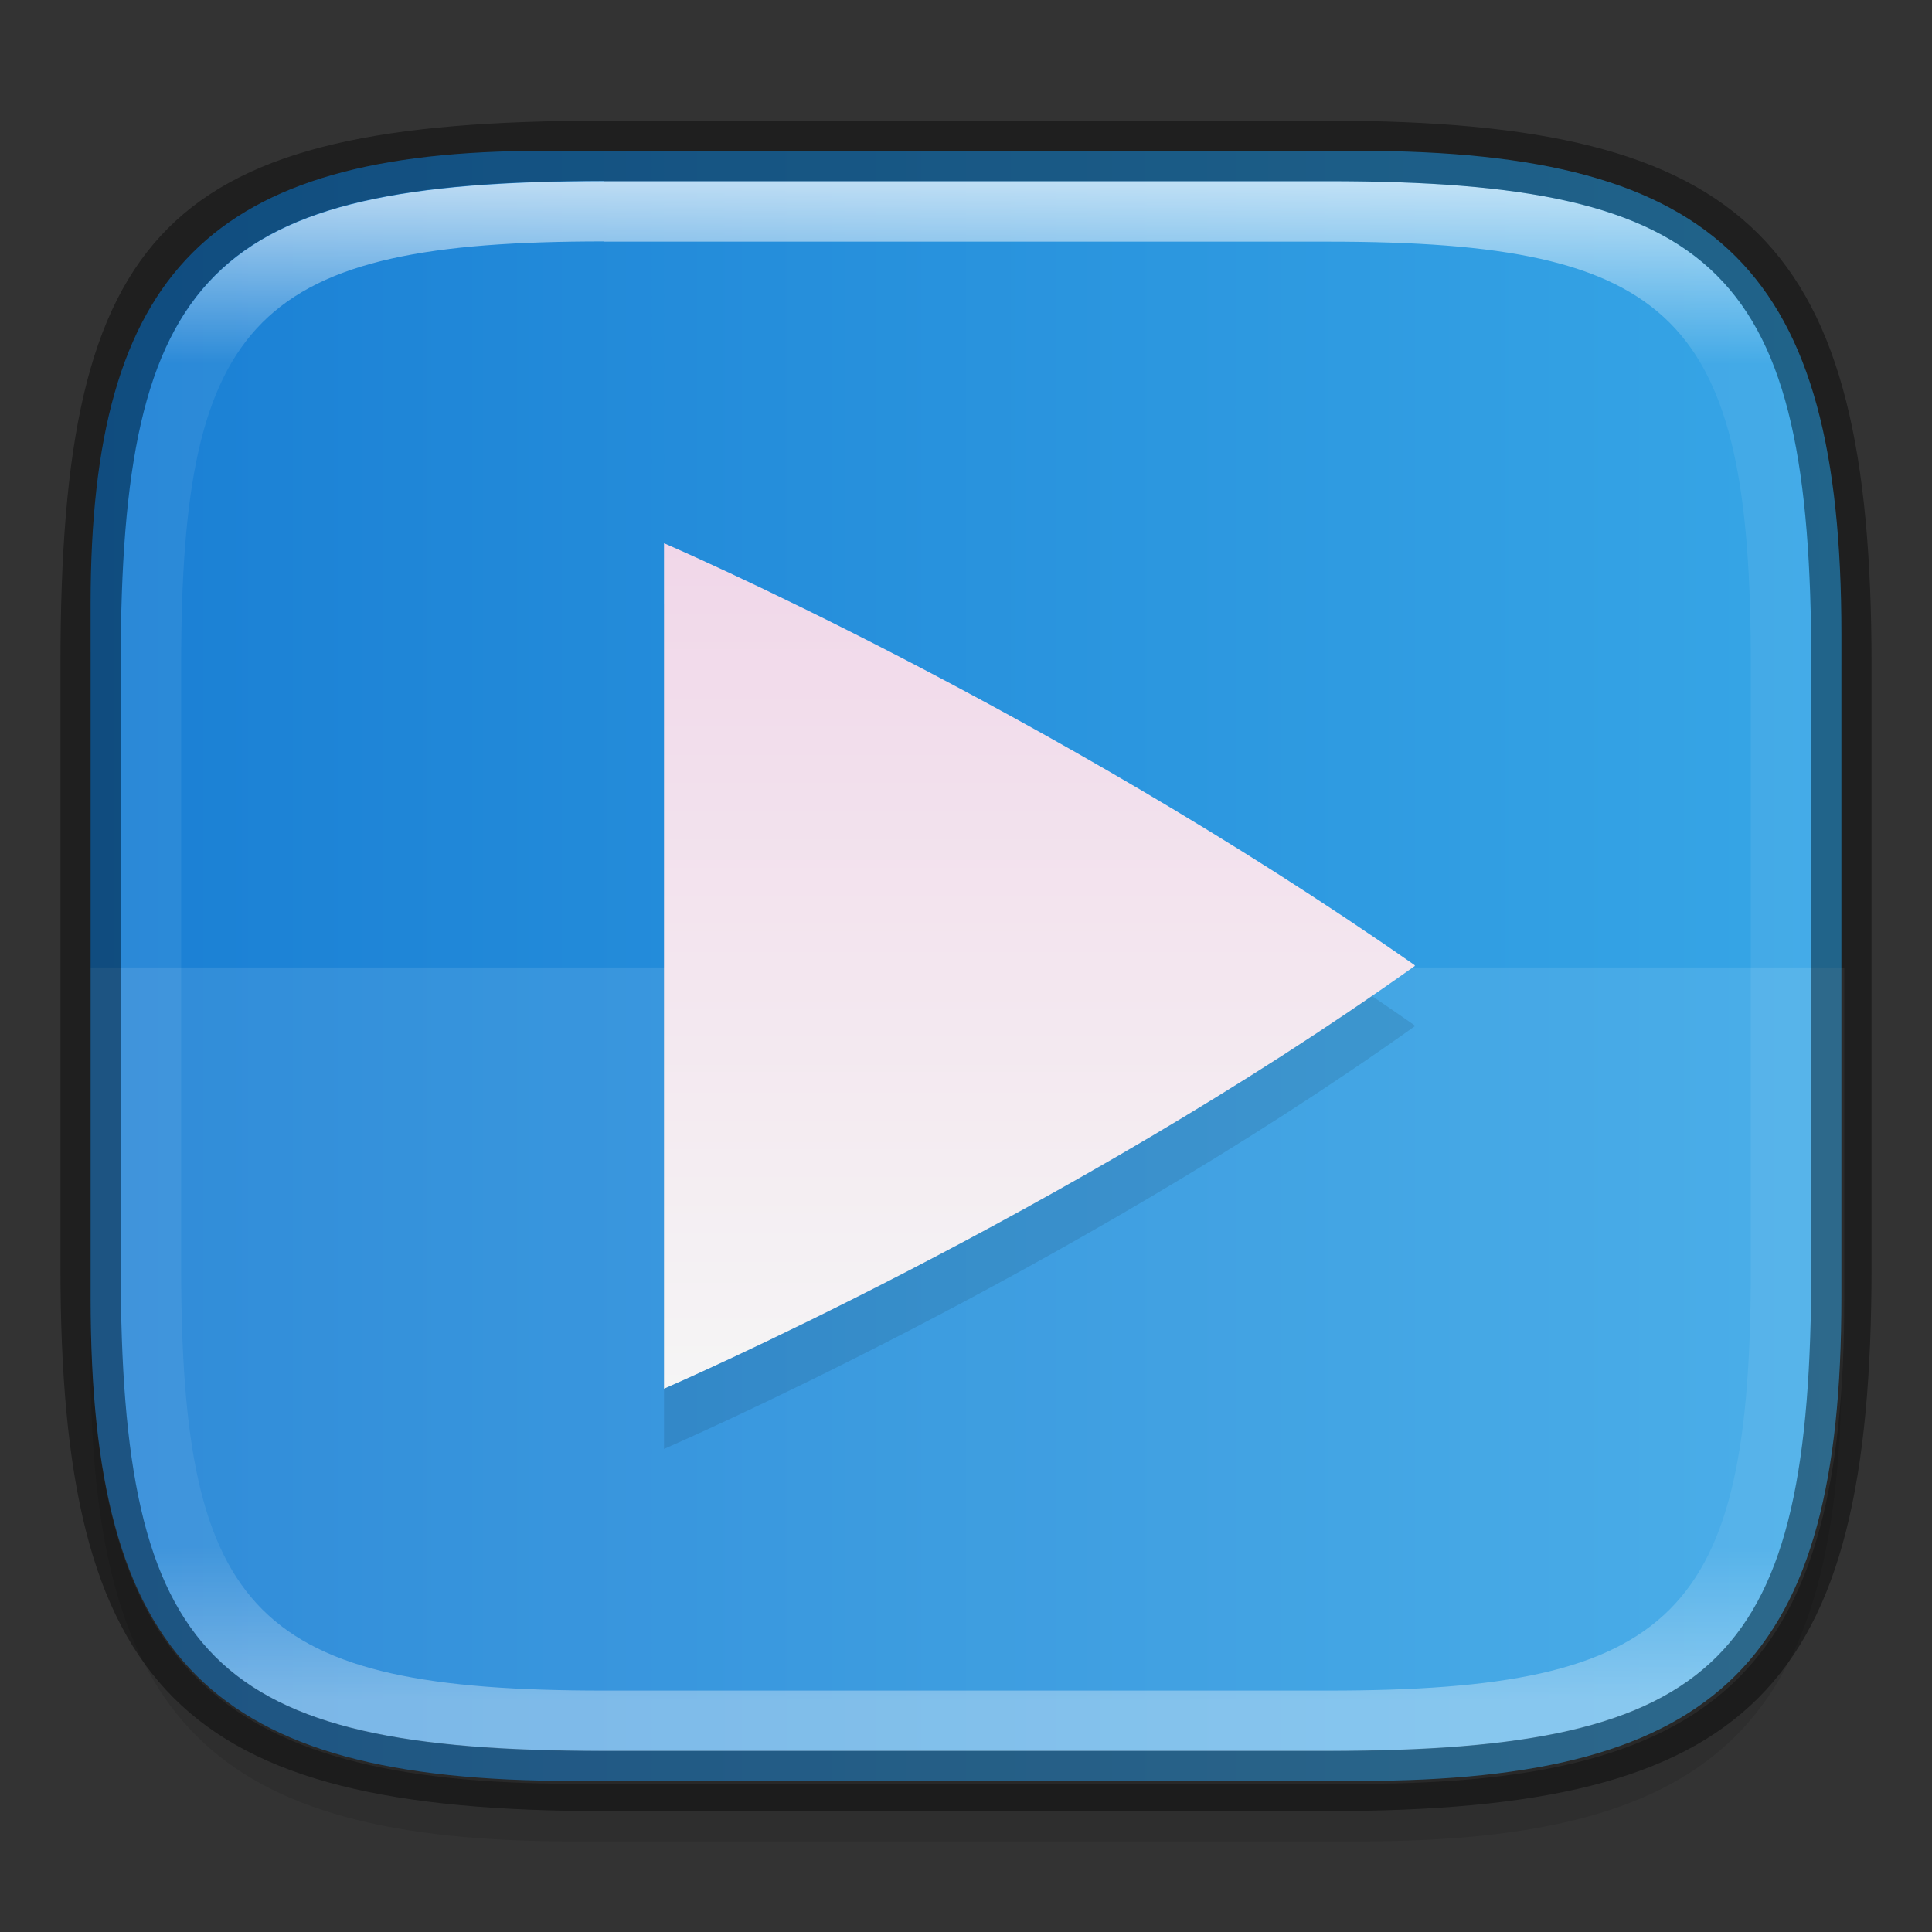 <?xml version="1.0" encoding="UTF-8" standalone="no"?>
<!-- Created with Inkscape (http://www.inkscape.org/) -->

<svg
   width="32"
   height="32"
   viewBox="0 0 8.467 8.467"
   version="1.1"
   id="svg2719"
   inkscape:version="1.1.2 (0a00cf5339, 2022-02-04)"
   sodipodi:docname="applications-multimedia.svg"
   xmlns:inkscape="http://www.inkscape.org/namespaces/inkscape"
   xmlns:sodipodi="http://sodipodi.sourceforge.net/DTD/sodipodi-0.dtd"
   xmlns:xlink="http://www.w3.org/1999/xlink"
   xmlns="http://www.w3.org/2000/svg"
   xmlns:svg="http://www.w3.org/2000/svg">
  <rect x="0" y="0" width="8.467" height="8.467" fill="#333333" stroke="none"/>
  <sodipodi:namedview
     id="namedview2721"
     pagecolor="#ffffff"
     bordercolor="#666666"
     borderopacity="1.0"
     inkscape:pageshadow="2"
     inkscape:pageopacity="0.0"
     inkscape:pagecheckerboard="0"
     inkscape:document-units="px"
     showgrid="false"
     units="px"
     inkscape:zoom="18.075417"
     inkscape:cx="8.1602543"
     inkscape:cy="17.648279"
     inkscape:window-width="1920"
     inkscape:window-height="998"
     inkscape:window-x="0"
     inkscape:window-y="0"
     inkscape:window-maximized="1"
     inkscape:current-layer="svg2719" />
  <defs
     id="defs2716">
    <linearGradient
       inkscape:collect="always"
       id="linearGradient928">
      <stop
         style="stop-color:#f5f5f5;stop-opacity:1;"
         offset="0"
         id="stop924" />
      <stop
         style="stop-color:#f1d7e9;stop-opacity:1"
         offset="1"
         id="stop926" />
    </linearGradient>
    <linearGradient
       inkscape:collect="always"
       id="linearGradient1871">
      <stop
         style="stop-color:#ffffff;stop-opacity:1;"
         offset="0"
         id="stop1867" />
      <stop
         style="stop-color:#ffffff;stop-opacity:0.1"
         offset="0.12"
         id="stop2515" />
      <stop
         style="stop-color:#ffffff;stop-opacity:0.102"
         offset="0.9"
         id="stop2581" />
      <stop
         style="stop-color:#ffffff;stop-opacity:0.502"
         offset="1"
         id="stop1869" />
    </linearGradient>
    <linearGradient
       inkscape:collect="always"
       xlink:href="#linearGradient1871"
       id="linearGradient16320"
       x1="10"
       y1="4"
       x2="10"
       y2="29.1"
       gradientUnits="userSpaceOnUse"
       gradientTransform="matrix(0.265,0,0,0.265,0,-0.265)" />
    <linearGradient
       inkscape:collect="always"
       xlink:href="#linearGradient928"
       id="linearGradient930"
       x1="2.91"
       y1="6.086"
       x2="2.91"
       y2="2.382"
       gradientUnits="userSpaceOnUse" />
    <linearGradient
       inkscape:collect="always"
       id="linearGradient17934">
      <stop
         style="stop-color:#1a7fd4;stop-opacity:1"
         offset="0"
         id="stop17930" />
      <stop
         style="stop-color:#37a6e6;stop-opacity:1"
         offset="1"
         id="stop17932" />
    </linearGradient>
    <linearGradient
       inkscape:collect="always"
       xlink:href="#linearGradient17934"
       id="linearGradient880"
       x1="0.397"
       y1="4.233"
       x2="8.07"
       y2="4.233"
       gradientUnits="userSpaceOnUse" />
  </defs>
  <path
     id="rect18683"
     style="opacity:0.1;fill:#000000;stroke-width:0.265;stroke-linejoin:round"
     d="m 2.381,0.926 c -1.455,0 -1.984,0.529 -1.984,1.984 v 3.043 c 0,1.587 0.529,2.117 2.117,2.117 h 3.44 c 1.587,0 2.117,-0.529 2.117,-2.117 V 3.043 c 0,-1.587 -0.529,-2.117 -2.117,-2.117 z"
     sodipodi:nodetypes="sssssssss" />
  <path
     id="rect6397"
     style="fill:url(#linearGradient880);fill-opacity:1.0;stroke-width:0.255;stroke-linejoin:round"
     d="M 0.397,2.646 C 0.397,1.191 0.926,0.661 2.381,0.661 h 3.572 c 1.587,-1e-8 2.117,0.529 2.117,2.117 l 10e-8,2.91 c 0,1.587 -0.529,2.117 -2.117,2.117 H 2.514 c -1.588,0 -2.117,-0.529 -2.117,-2.117 z"
     sodipodi:nodetypes="ccccccccc" />
  <path
     id="rect1372"
     style="opacity:0.1;fill:#ffffff;fill-opacity:1;stroke-width:1;stroke-linejoin:round"
     d="M 1.5 16 L 1.5 21.5 C 1.5 27.5 3.5 29.5 9.5 29.5 L 22.5 29.5 C 28.5 29.5 30.5 27.5 30.5 21.5 L 30.5 16 L 1.5 16 z "
     transform="scale(0.265)" />
  <path
     d="m 2.91,2.646 v 3.704 c 0,0 1.755,-0.759 3.291,-1.853 0,-2.513e-4 -2.646e-4,-5.291e-4 -2.646e-4,-0.001 -1.246e-4,-5.275e-4 -5.291e-4,-7.92e-4 -0.001,-0.001 -2.643e-4,-2.646e-4 -5.292e-4,-7.938e-4 -7.937e-4,-0.001 -2.646e-4,-5.292e-4 -2.646e-4,-0.001 -2.646e-4,-0.001 -1.619,-1.129 -3.288,-1.846 -3.288,-1.846 z"
     style="color:#000000;fill:#000000;fill-opacity:1;stroke-width:0.07;opacity:0.1"
     id="path2032" />
  <path
     d="m 2.91,2.382 v 3.704 c 0,0 1.755,-0.759 3.291,-1.853 0,-2.514e-4 -2.646e-4,-5.292e-4 -2.646e-4,-0.001 -1.244e-4,-5.292e-4 -5.292e-4,-7.938e-4 -0.001,-0.001 -2.645e-4,-2.646e-4 -5.291e-4,-7.938e-4 -7.937e-4,-0.001 -2.646e-4,-5.292e-4 -2.646e-4,-0.001 -2.646e-4,-0.001 C 4.58,3.099 2.911,2.381 2.911,2.381 Z"
     style="color:#000000;fill:url(#linearGradient930);fill-opacity:1;stroke-width:0.265"
     id="path886"
     sodipodi:nodetypes="cccccsccc" />
  <path
     id="rect13250"
     style="fill:url(#linearGradient16320);fill-opacity:1;stroke-width:0.265;stroke-linejoin:round;opacity:0.7"
     d="m 2.646,0.794 c -1.72,0 -2.117,0.397 -2.117,2.117 v 2.646 c 0,1.72 0.397,2.117 2.117,2.117 h 3.175 c 1.72,0 2.117,-0.397 2.117,-2.117 V 2.91 C 7.937,1.191 7.541,0.794 5.821,0.794 Z m 0,0.265 h 3.175 c 1.521,0 1.852,0.331 1.852,1.852 v 2.646 c 0,1.521 -0.331,1.852 -1.852,1.852 h -3.175 c -1.521,0 -1.852,-0.331 -1.852,-1.852 V 2.91 c 0,-1.521 0.331,-1.852 1.852,-1.852 z"
     sodipodi:nodetypes="ssssssssssssssssss" />
  <path
     id="rect2545"
     style="opacity:0.4;fill:#000000;stroke-width:0.388;stroke-linejoin:round"
     d="m 2.646,0.529 c -1.918,0 -2.381,0.463 -2.381,2.381 V 5.556 c 0,1.852 0.529,2.381 2.381,2.381 h 3.175 c 1.852,0 2.381,-0.529 2.381,-2.381 V 2.91 c 0,-1.852 -0.529,-2.381 -2.381,-2.381 z m 0,0.265 h 3.175 c 1.72,0 2.117,0.397 2.117,2.117 V 5.556 c 0,1.72 -0.397,2.117 -2.117,2.117 h -3.175 c -1.72,0 -2.117,-0.397 -2.117,-2.117 V 2.91 c 0,-1.72 0.397,-2.117 2.117,-2.117 z"
     sodipodi:nodetypes="ssssssssssssssssss" />
</svg>
